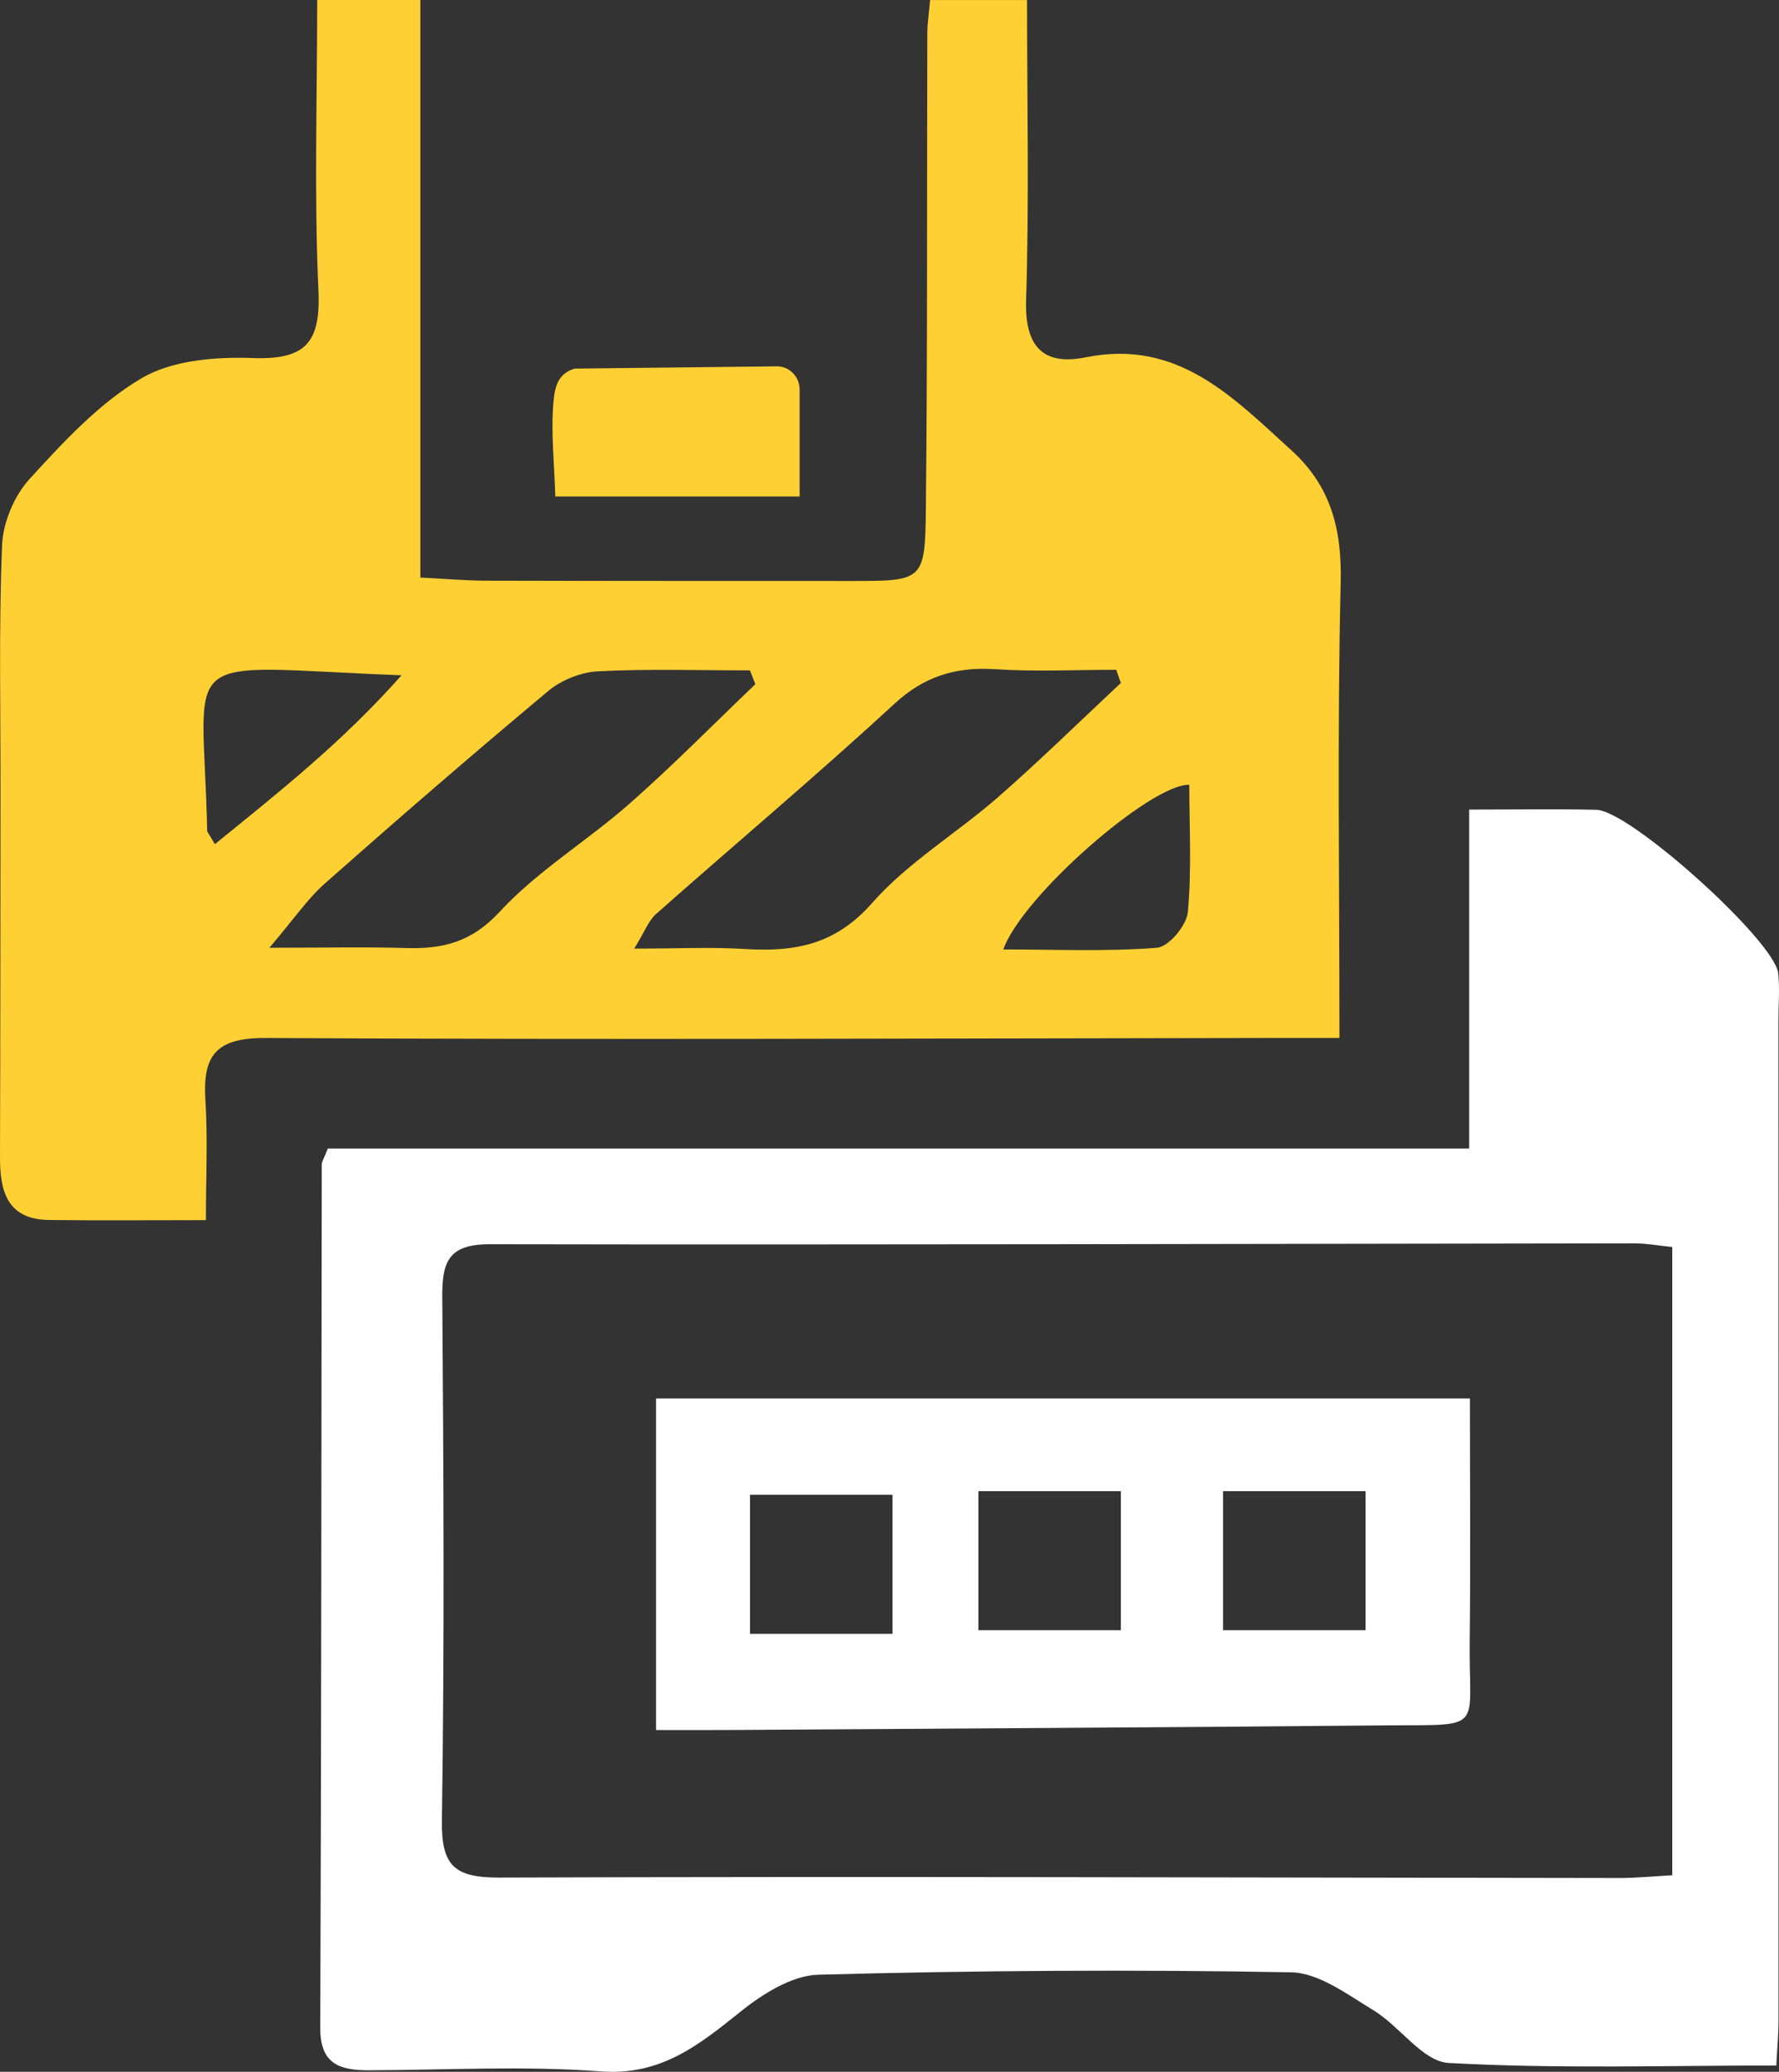 <?xml version="1.0" encoding="utf-8"?>
<!-- Generator: Adobe Illustrator 16.0.0, SVG Export Plug-In . SVG Version: 6.00 Build 0)  -->
<!DOCTYPE svg PUBLIC "-//W3C//DTD SVG 1.1//EN" "http://www.w3.org/Graphics/SVG/1.1/DTD/svg11.dtd">
<svg version="1.1" id="Layer_1" xmlns="http://www.w3.org/2000/svg" xmlns:xlink="http://www.w3.org/1999/xlink" x="0px" y="0px"
	 width="76.791px" height="89.408px" viewBox="0 0 76.791 89.408" enable-background="new 0 0 76.791 89.408" xml:space="preserve">
<rect x="0" y="0" width="76.791" height="89.408" fill="#333333" stroke="none"/>
<g>
	<defs>
		<rect id="SVGID_1_" width="76.791" height="89.408"/>
	</defs>
	<clipPath id="SVGID_2_">
		<use xlink:href="#SVGID_1_"  overflow="visible"/>
	</clipPath>
	<path clip-path="url(#SVGID_2_)" fill="#FFD034" d="M8.888,52.654c-2.52,0-4.648,0.021-6.775-0.007
		C0.31,52.622-0.005,51.41,0,49.93c0.018-5.25,0.016-10.5,0.022-15.75c0.004-3.549-0.075-7.102,0.067-10.646
		c0.04-0.98,0.52-2.133,1.181-2.857c1.464-1.601,3.001-3.271,4.838-4.353c1.325-0.781,3.191-0.931,4.799-0.873
		c2.245,0.082,2.943-0.633,2.839-2.899C13.557,8.428,13.692,4.291,13.692,0h4.454v24.924c1.086,0.054,1.951,0.133,2.817,0.135
		c5.25,0.014,10.5,0.011,15.75,0.013c3.125,0.002,3.219,0.004,3.252-3.062c0.074-6.855,0.043-13.712,0.063-20.567
		c0.001-0.433,0.07-0.865,0.119-1.441h4.186c0,4.294,0.094,8.629-0.041,12.956c-0.063,2.013,0.746,2.832,2.574,2.462
		c3.972-0.802,6.347,1.718,8.873,4.008c1.696,1.536,2.186,3.391,2.132,5.687c-0.151,6.428-0.053,12.861-0.053,19.678
		c-0.939,0-1.788-0.001-2.636,0c-14.567,0.018-29.135,0.082-43.702,0.001c-2.137-0.012-2.736,0.725-2.614,2.671
		C8.971,49.13,8.888,50.807,8.888,52.654 M48.383,29.473c-0.067-0.189-0.134-0.379-0.201-0.568c-1.737,0-3.48,0.086-5.211-0.025
		c-1.709-0.11-3.068,0.295-4.378,1.504c-3.356,3.095-6.856,6.033-10.275,9.06c-0.322,0.284-0.483,0.75-0.941,1.492
		c1.87,0,3.332-0.073,4.784,0.018c2.134,0.134,3.899-0.181,5.478-1.979c1.548-1.76,3.659-3.015,5.447-4.578
		C44.899,32.811,46.621,31.119,48.383,29.473 M32.604,29.527c-0.077-0.199-0.155-0.398-0.232-0.597c-2.187,0-4.377-0.071-6.559,0.04
		c-0.734,0.037-1.578,0.375-2.145,0.848c-3.256,2.717-6.462,5.495-9.64,8.303c-0.755,0.668-1.336,1.533-2.4,2.779
		c2.384,0,4.13-0.041,5.872,0.012c1.595,0.049,2.846-0.239,4.069-1.564c1.631-1.768,3.774-3.054,5.597-4.659
		C29.042,33.039,30.797,31.253,32.604,29.527 M51.336,33.868c-1.624-0.062-7.204,4.788-8.029,7.105c2.283,0,4.471,0.098,6.637-0.073
		c0.501-0.039,1.275-0.962,1.329-1.535C51.444,37.545,51.336,35.7,51.336,33.868 M9.274,36.431c2.793-2.27,5.472-4.376,8.06-7.29
		c-9.942-0.38-8.563-1.289-8.391,6.707C8.945,35.909,9.008,35.967,9.274,36.431"/>
	<path clip-path="url(#SVGID_2_)" fill="#FFFFFF" d="M14.152,49.567h49.265v-14.63c1.99,0,3.744-0.033,5.497,0.01
		c1.448,0.035,7.682,5.649,7.841,7.049c0.074,0.657,0.012,1.329,0.012,1.994c0.002,14.419,0.006,28.837,0.003,43.256
		c0,0.511-0.05,1.021-0.095,1.889c-4.745,0-9.457,0.15-14.146-0.11c-1.117-0.062-2.105-1.586-3.249-2.277
		c-1.119-0.678-2.354-1.613-3.553-1.635c-6.799-0.123-13.604-0.079-20.403,0.104c-1.147,0.031-2.414,0.836-3.369,1.602
		c-1.799,1.441-3.438,2.766-6.032,2.57c-3.309-0.247-6.65-0.058-9.978-0.048c-1.24,0.003-2.127-0.234-2.121-1.823
		c0.048-12.421,0.045-24.842,0.065-37.264C13.888,50.122,13.985,49.99,14.152,49.567 M72.185,53.814
		c-0.624-0.063-1.121-0.159-1.618-0.158c-16.473,0.019-32.944,0.068-49.417,0.038c-1.765-0.004-2.07,0.728-2.059,2.255
		c0.056,7.534,0.095,15.07-0.016,22.603c-0.029,1.967,0.537,2.479,2.486,2.473c16.103-0.056,32.205,0.002,48.308,0.019
		c0.78,0.001,1.559-0.078,2.315-0.119V53.814z"/>
	<path clip-path="url(#SVGID_2_)" fill="#FFD034" d="M33.574,15.809c0.53,0.022,0.942,0.469,0.942,0.999v4.618H23.97
		c-0.17-6.538,3.682,0,0,0c-0.036-1.365-0.202-2.778-0.074-4.141c0.062-0.659,0.23-1.174,0.907-1.378"/>
	<path clip-path="url(#SVGID_2_)" fill="#FFFFFF" d="M63.44,70.829c0.04-3.511,0.009-7.022,0.009-10.479H28.317v14.308
		c1.154,0,2.1,0.006,3.046-0.001c9.46-0.063,18.92-0.111,28.38-0.199C64.152,74.417,63.396,74.766,63.44,70.829 M38.526,70.506
		h-6.152v-6h6.152V70.506z M48.383,70.35h-6.151v-6h6.151V70.35z M58.945,70.35h-6.152v-6h6.152V70.35z"/>
</g>
</svg>
